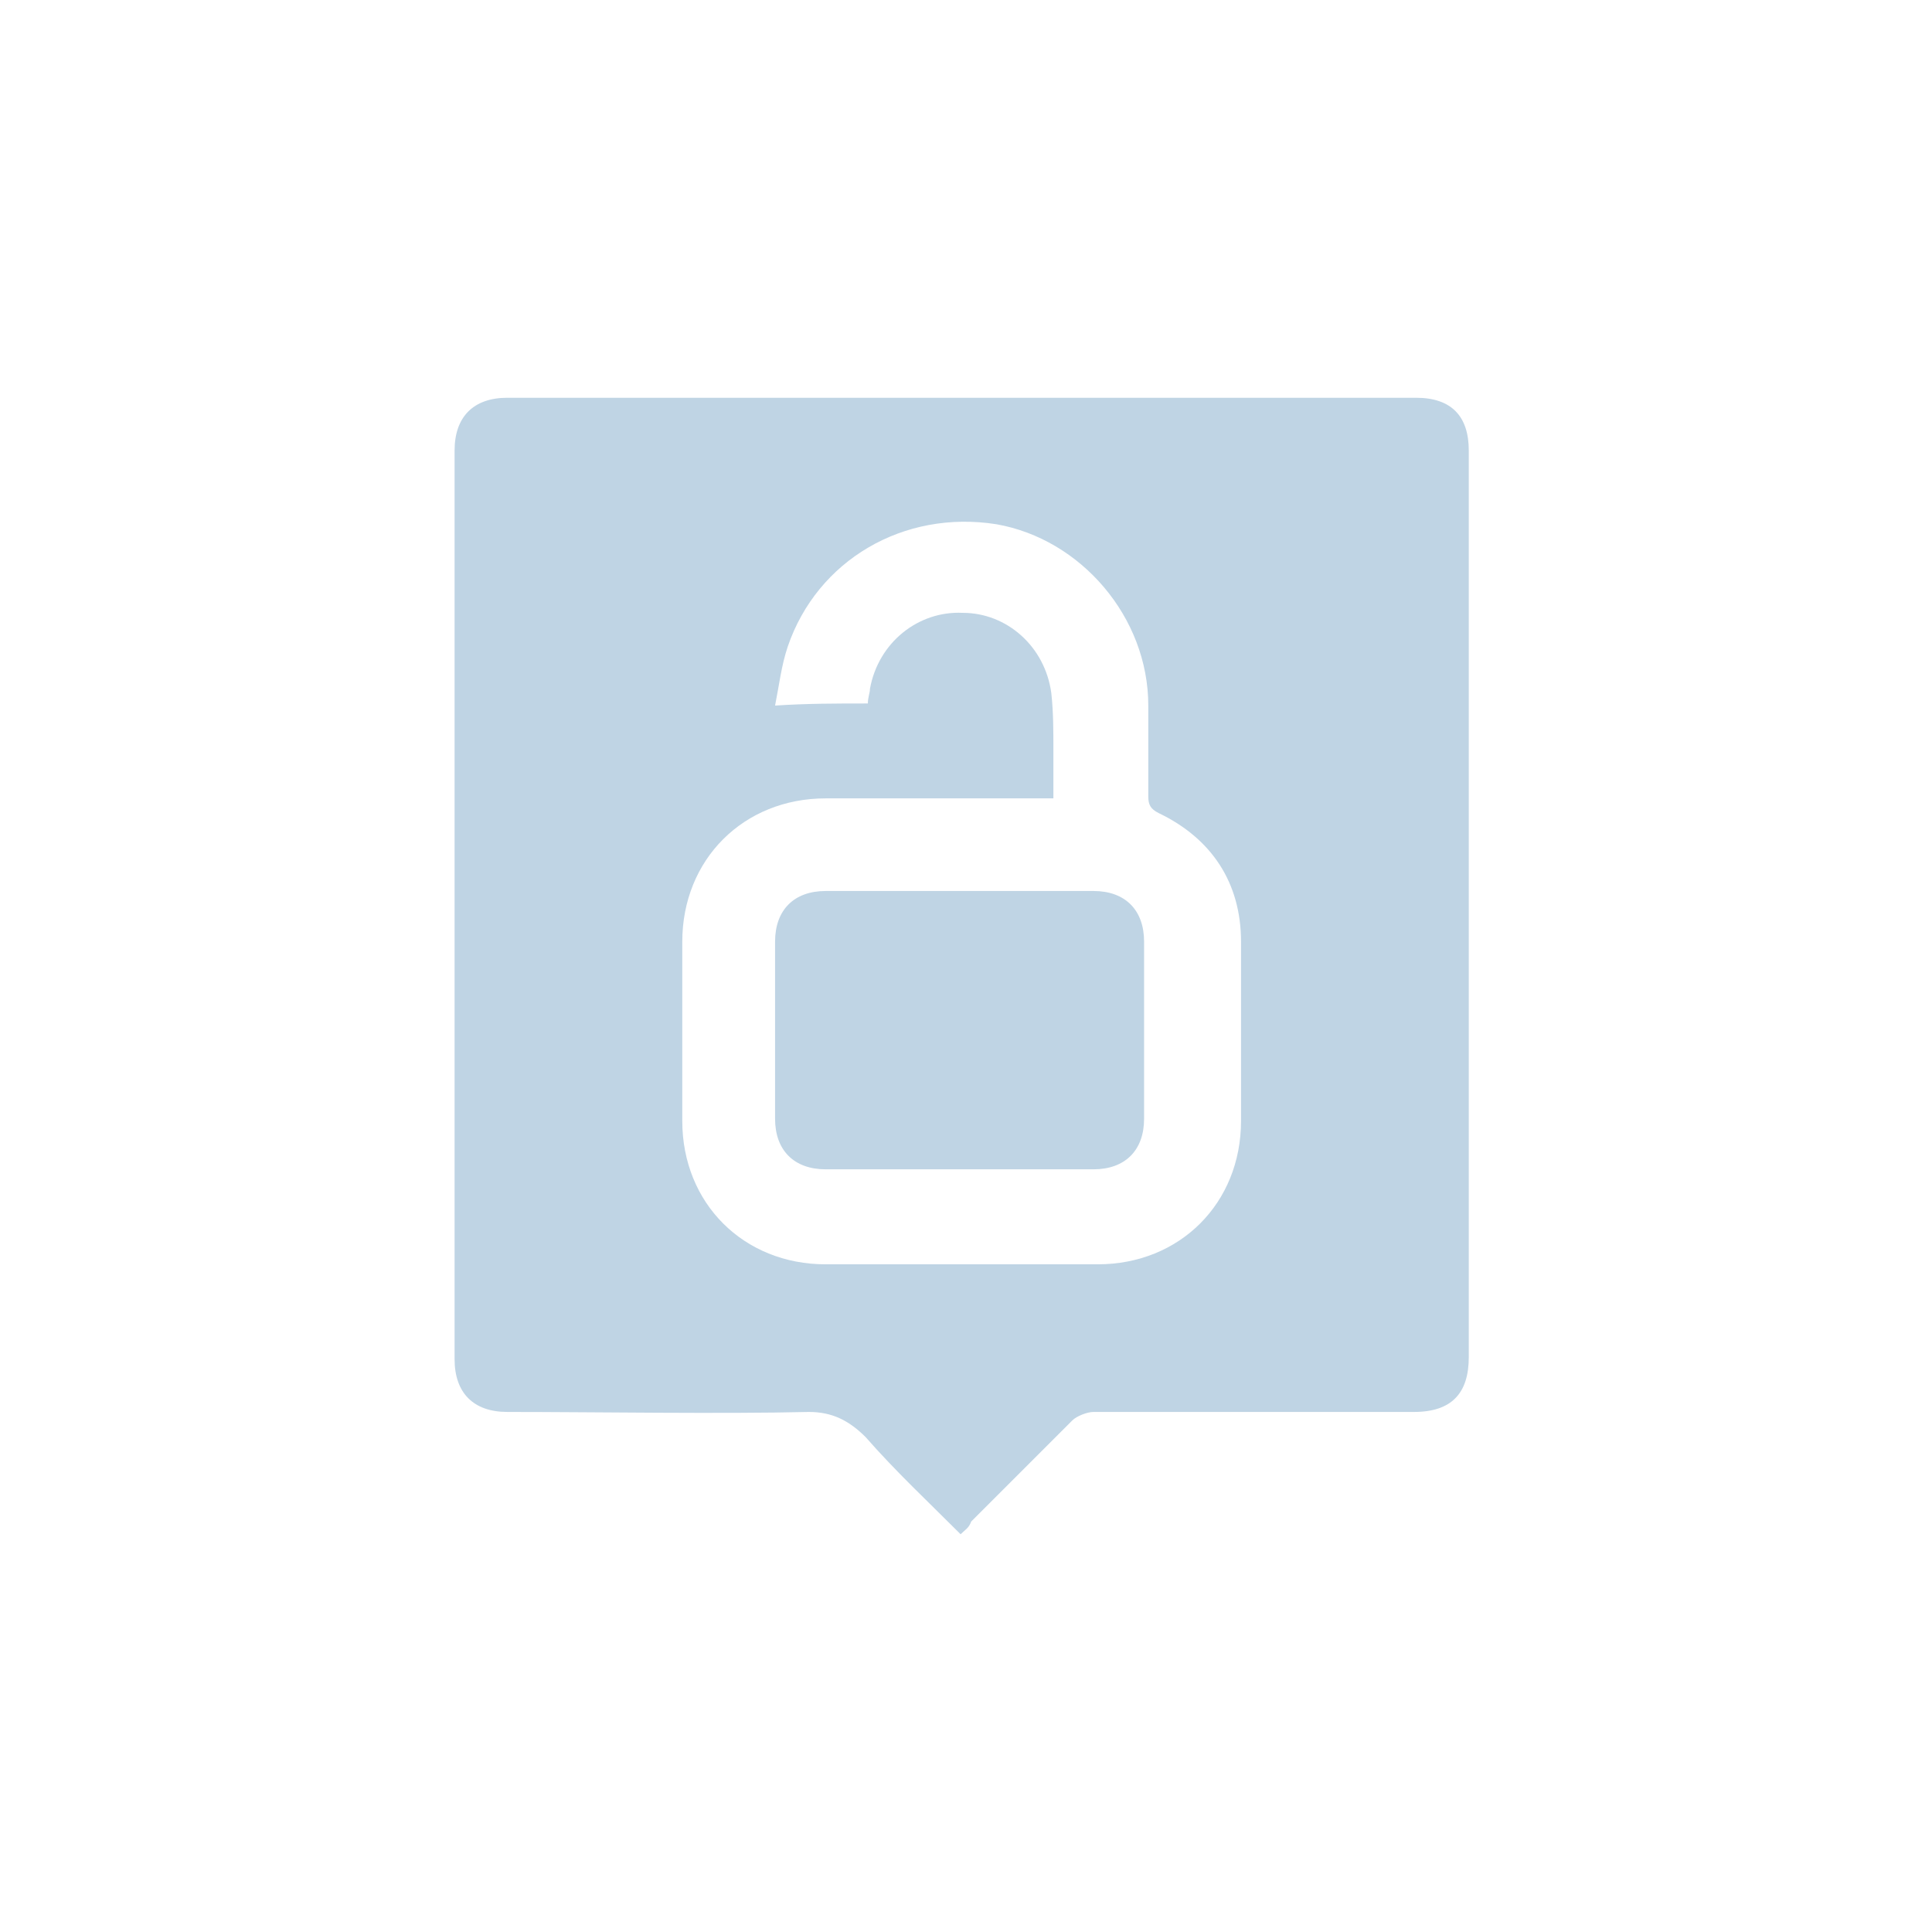 <svg width="34" height="34" viewBox="0 0 34 34" fill="none" xmlns="http://www.w3.org/2000/svg">
<path d="M16.905 27C16.349 26.443 15.755 25.887 15.236 25.293C14.939 24.996 14.642 24.848 14.234 24.848C12.712 24.885 10.449 24.848 8.928 24.848C8.334 24.848 8 24.514 8 23.92C8 19.096 8 12.751 8 7.928C8 7.334 8.334 7 8.928 7C13.751 7 20.059 7 24.92 7C25.551 7 25.848 7.334 25.848 7.928C25.848 12.751 25.848 19.059 25.848 23.883C25.848 24.514 25.551 24.848 24.883 24.848C23.25 24.848 20.876 24.848 19.243 24.848C19.132 24.848 18.946 24.922 18.872 24.996C18.278 25.59 17.685 26.184 17.091 26.777C17.054 26.889 16.98 26.926 16.905 27ZM15.273 12.38C15.273 12.269 15.31 12.195 15.31 12.121C15.458 11.304 16.163 10.748 16.942 10.785C17.722 10.785 18.39 11.379 18.501 12.195C18.538 12.529 18.538 12.863 18.538 13.197C18.538 13.456 18.538 13.753 18.538 14.05C18.39 14.05 18.315 14.05 18.204 14.05C16.98 14.05 15.755 14.05 14.531 14.05C13.084 14.05 12.007 15.126 12.007 16.573C12.007 17.612 12.007 18.651 12.007 19.727C12.007 21.174 13.084 22.25 14.531 22.25C16.126 22.25 17.722 22.25 19.317 22.25C20.764 22.25 21.84 21.174 21.84 19.727C21.84 18.688 21.84 17.612 21.84 16.573C21.84 15.534 21.321 14.755 20.393 14.31C20.245 14.236 20.208 14.161 20.208 14.013C20.208 13.493 20.208 12.937 20.208 12.417C20.208 10.859 19.02 9.486 17.536 9.226C15.903 8.967 14.382 9.857 13.863 11.379C13.751 11.712 13.714 12.046 13.64 12.417C14.197 12.38 14.716 12.38 15.273 12.38Z" fill="#BFD4E4"/>
<path d="M16.905 20.578C16.126 20.578 15.31 20.578 14.531 20.578C13.974 20.578 13.64 20.244 13.64 19.688C13.64 18.649 13.64 17.61 13.64 16.571C13.64 16.014 13.974 15.68 14.531 15.68C16.089 15.68 17.685 15.68 19.243 15.68C19.8 15.68 20.134 16.014 20.134 16.571C20.134 17.61 20.134 18.649 20.134 19.688C20.134 20.244 19.8 20.578 19.243 20.578C18.501 20.578 17.685 20.578 16.905 20.578Z" fill="#BFD4E4"/>
</svg>
